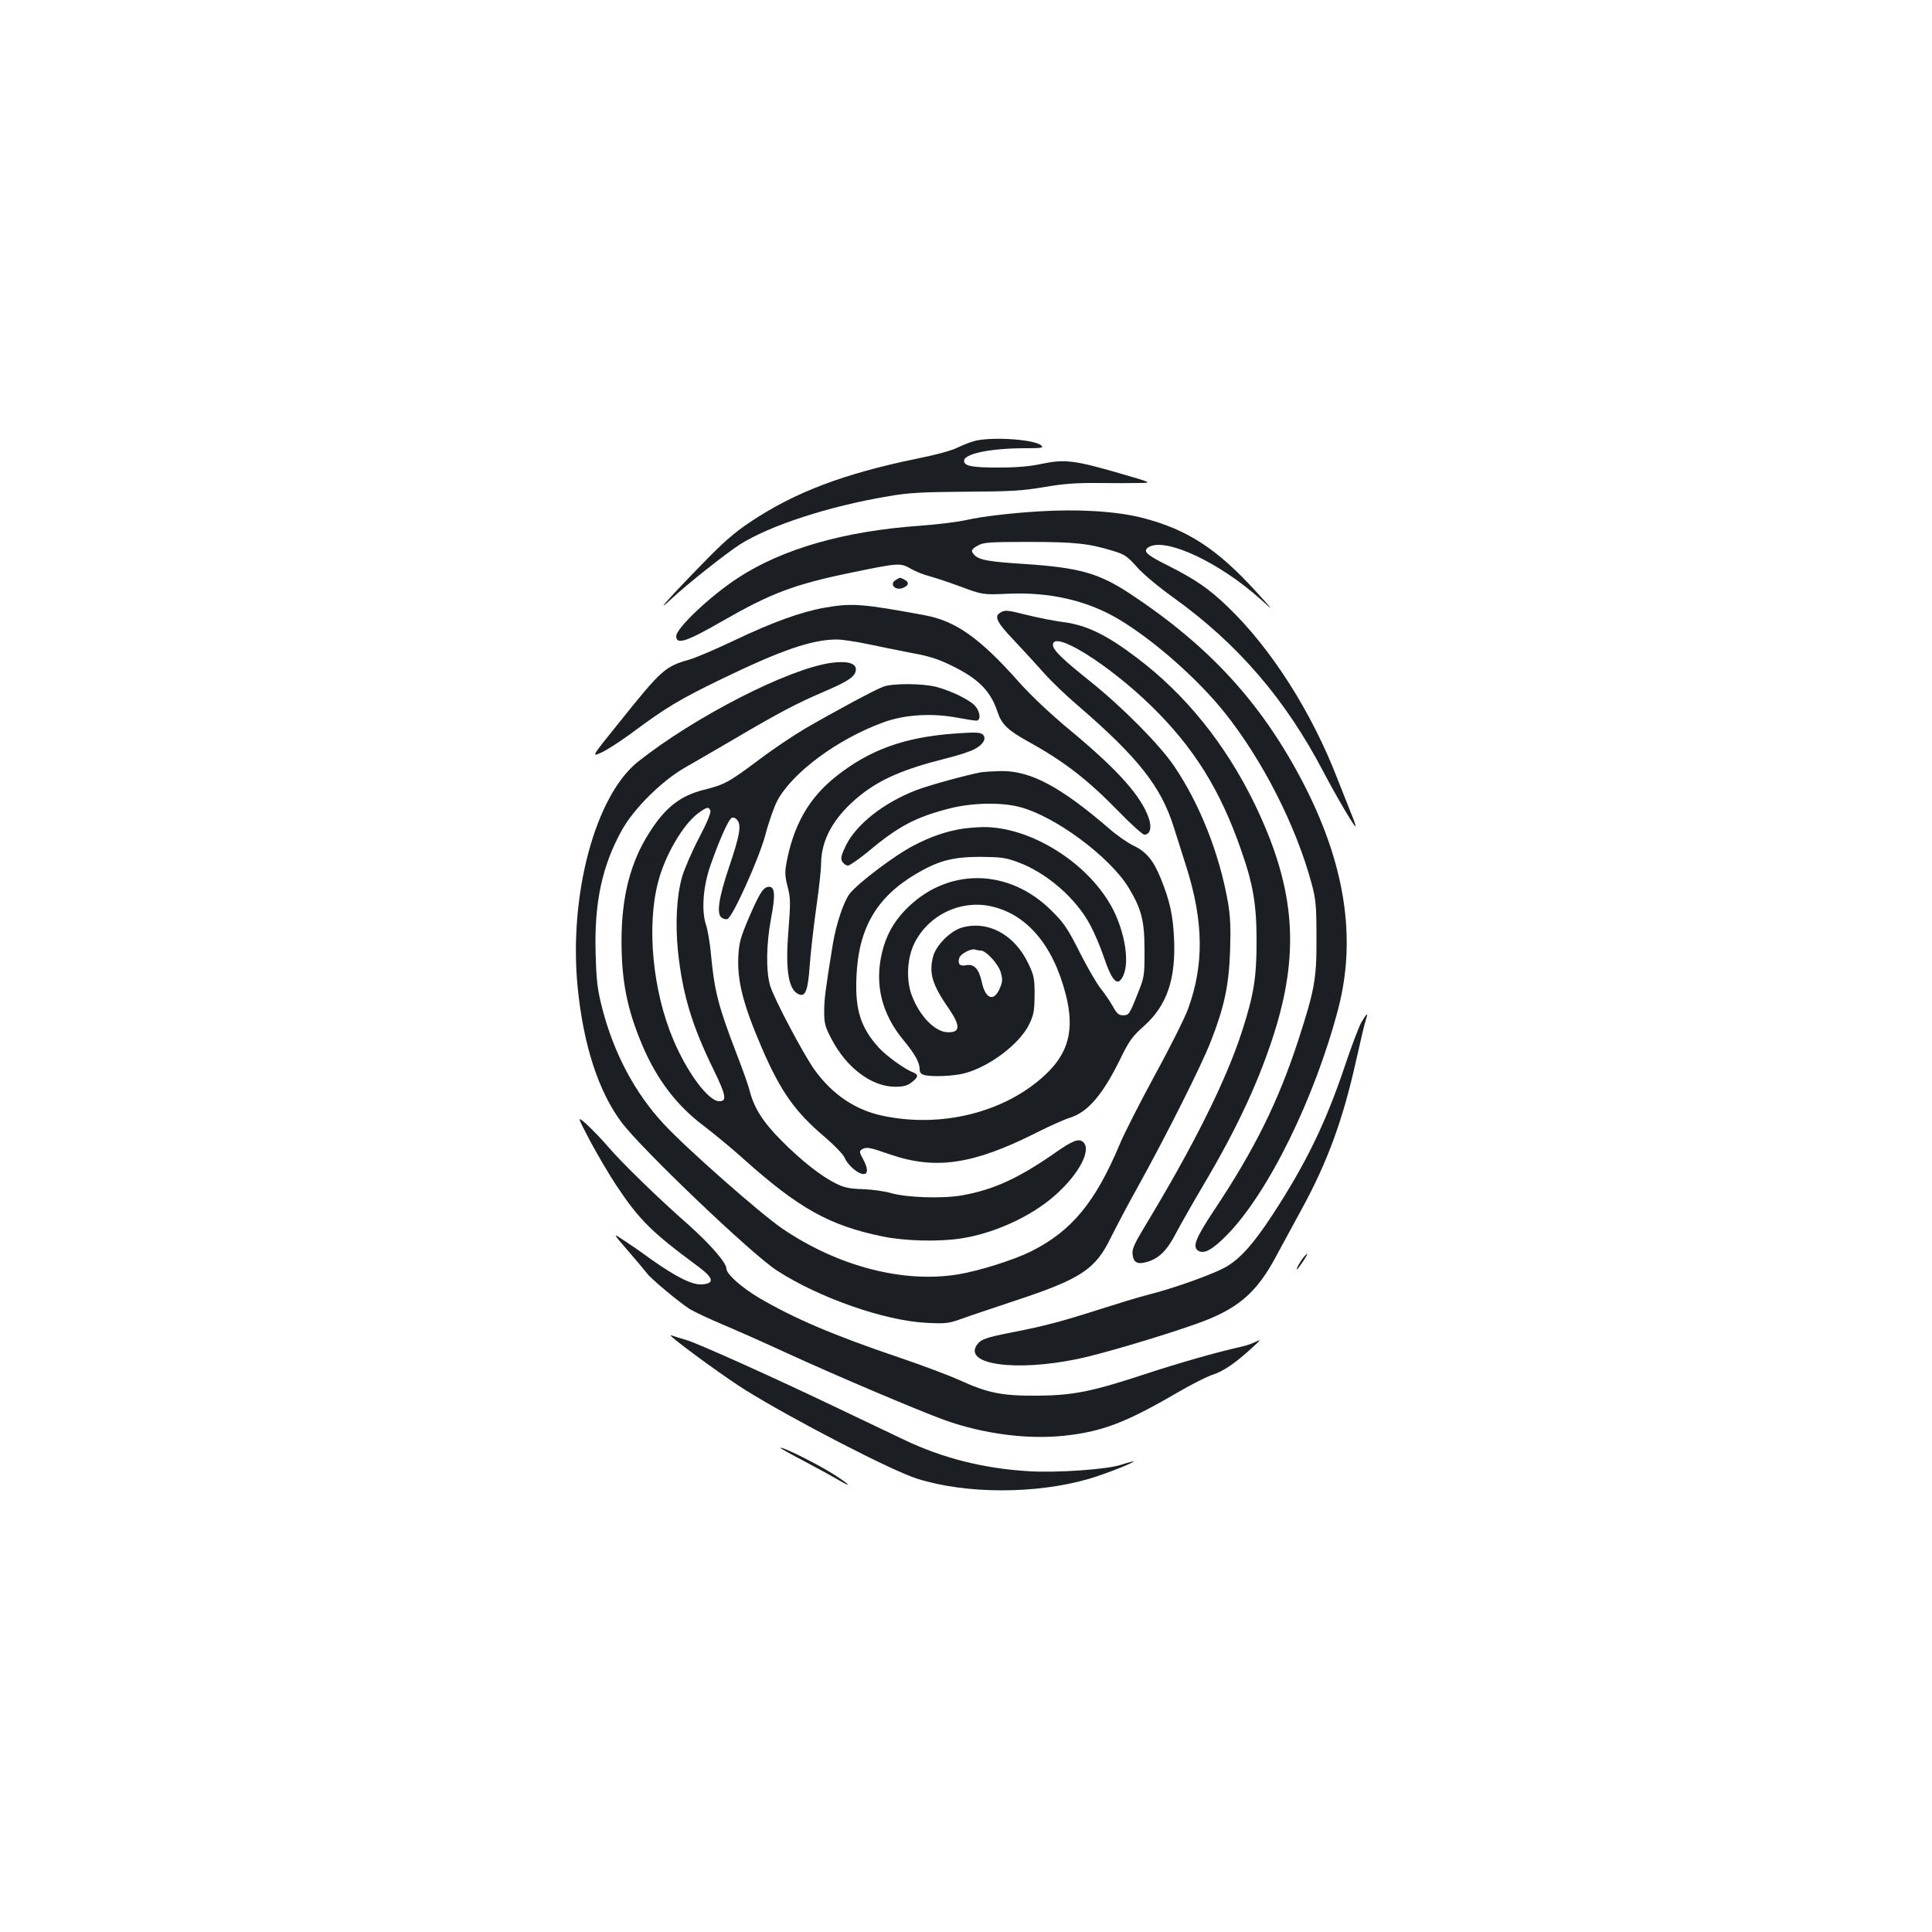 <?xml version="1.0" standalone="no"?>
<!DOCTYPE svg PUBLIC "-//W3C//DTD SVG 20010904//EN"
 "http://www.w3.org/TR/2001/REC-SVG-20010904/DTD/svg10.dtd">
<svg version="1.0" xmlns="http://www.w3.org/2000/svg"
 width="1000pt" height="1000pt" viewBox="0 0 1000 1000"
 preserveAspectRatio="xMidYMid meet">
<g transform="translate(0,1000) scale(0.1,-0.1)"
fill="#1b1f23" stroke="none">
<path d="M5054 7720 c-23 -5 -65 -21 -94 -35 -33 -17 -114 -39 -219 -60 -373
-77 -628 -173 -858 -327 -84 -56 -141 -106 -254 -223 -170 -174 -248 -263
-153 -174 75 71 283 236 354 281 154 98 461 198 766 249 108 19 174 22 404 24
234 1 294 5 405 24 99 17 165 22 275 21 80 -1 177 -1 215 0 70 1 70 1 -99 50
-231 67 -285 74 -400 50 -64 -14 -132 -20 -229 -20 -138 0 -177 8 -177 35 0
37 138 65 319 65 83 0 93 2 81 14 -31 30 -235 46 -336 26z"/>
<path d="M5375 7353 c-145 -9 -289 -26 -370 -44 -49 -11 -157 -24 -240 -30
-392 -27 -715 -119 -948 -272 -143 -94 -317 -259 -317 -300 0 -46 54 -28 235
76 254 146 374 192 671 253 245 51 255 51 307 21 24 -14 66 -31 93 -38 27 -7
101 -31 165 -55 116 -43 116 -43 250 -37 212 9 404 -35 564 -129 182 -107 414
-311 555 -488 196 -246 368 -585 448 -880 23 -86 26 -114 26 -285 1 -212 -9
-266 -94 -529 -104 -319 -227 -567 -437 -882 -94 -142 -112 -187 -82 -207 31
-20 73 3 150 81 213 217 455 709 576 1172 95 366 35 750 -183 1170 -215 412
-484 706 -898 979 -160 105 -261 133 -545 152 -177 11 -231 20 -256 45 -22 22
-19 31 18 51 28 16 61 18 262 18 239 0 312 -8 438 -47 59 -18 73 -28 121 -82
30 -35 109 -101 184 -155 337 -241 585 -529 782 -906 69 -131 161 -287 166
-282 2 2 -7 30 -21 63 -13 32 -45 113 -71 179 -134 349 -346 681 -571 896 -98
94 -166 140 -310 213 -113 56 -132 75 -94 96 90 47 364 -82 576 -272 70 -63
70 -63 -20 36 -205 226 -360 326 -593 386 -135 34 -331 46 -537 33z"/>
<path d="M4638 6999 c-41 -23 0 -62 42 -39 25 13 26 26 1 40 -23 12 -22 12
-43 -1z"/>
<path d="M4265 6854 c-118 -21 -268 -75 -465 -169 -96 -46 -202 -91 -235 -100
-123 -35 -142 -52 -362 -327 -142 -176 -142 -176 -92 -154 27 12 96 56 152 97
182 136 256 180 471 284 307 149 469 205 597 205 27 0 100 -11 162 -24 62 -13
164 -34 227 -46 88 -16 136 -31 205 -65 140 -68 203 -132 239 -242 20 -61 53
-93 152 -148 194 -107 313 -200 475 -366 63 -65 123 -119 132 -119 30 0 40 37
23 85 -38 113 -159 249 -402 451 -110 91 -207 183 -273 257 -198 223 -323 312
-482 342 -324 60 -379 65 -524 39z"/>
<path d="M5178 6829 c-34 -19 -19 -50 70 -143 48 -51 118 -127 155 -169 37
-42 116 -118 175 -168 312 -269 431 -419 497 -629 15 -47 44 -139 65 -205 90
-283 93 -510 9 -738 -16 -44 -92 -197 -170 -339 -77 -142 -160 -304 -183 -360
-127 -302 -249 -450 -461 -556 -89 -44 -267 -100 -375 -118 -283 -47 -623 41
-911 237 -113 77 -499 417 -615 543 -147 158 -257 365 -316 594 -26 101 -31
141 -35 287 -8 263 34 457 138 642 62 110 205 251 321 318 49 28 163 94 255
148 234 138 330 188 468 247 129 55 165 80 165 116 0 32 -48 44 -128 33 -220
-30 -705 -278 -999 -511 -222 -176 -360 -691 -313 -1169 30 -300 108 -539 227
-698 105 -140 675 -684 804 -767 219 -142 558 -260 774 -271 102 -5 116 -3
185 22 41 15 162 55 269 91 343 113 420 162 500 327 28 56 91 176 142 267 141
254 332 633 377 752 69 176 93 290 99 468 4 118 1 178 -11 249 -44 251 -145
508 -279 706 -76 112 -269 306 -435 439 -143 114 -192 162 -192 188 0 79 284
-97 509 -316 220 -215 357 -434 465 -746 62 -176 80 -282 80 -470 0 -191 -14
-278 -76 -470 -83 -256 -252 -594 -505 -1012 -50 -83 -64 -113 -61 -139 4 -44
26 -56 77 -40 61 18 104 61 151 154 24 45 86 154 138 242 180 303 297 557 376
816 125 415 93 740 -113 1164 -150 306 -357 563 -609 752 -157 119 -261 169
-385 184 -45 6 -125 22 -178 35 -107 27 -117 28 -141 13z"/>
<path d="M4570 6445 c-41 -15 -251 -128 -401 -215 -58 -34 -166 -106 -240
-162 -158 -118 -178 -129 -286 -156 -122 -31 -199 -91 -281 -220 -99 -154
-145 -333 -145 -562 0 -208 29 -355 108 -541 74 -175 178 -312 317 -416 51
-39 145 -116 208 -173 285 -255 445 -344 719 -400 117 -24 292 -28 406 -10
158 24 334 101 456 198 141 112 226 259 174 302 -22 18 -54 6 -141 -55 -192
-134 -321 -193 -484 -222 -102 -18 -287 -12 -370 12 -30 9 -94 18 -143 20 -70
2 -98 8 -140 29 -77 38 -180 119 -282 222 -95 95 -142 169 -165 259 -7 28 -37
112 -66 187 -95 247 -116 325 -134 518 -5 58 -17 127 -26 154 -24 72 -15 198
23 306 49 140 95 241 111 247 8 4 21 -2 29 -13 21 -27 11 -81 -43 -241 -53
-156 -66 -241 -40 -262 9 -7 22 -11 31 -8 28 11 164 314 197 437 16 63 44 142
61 175 77 145 312 320 549 406 108 40 250 49 379 25 47 -9 93 -16 102 -16 24
0 22 41 -3 73 -25 32 -125 81 -205 102 -72 18 -227 19 -275 0z m-893 -641 c4
-10 -19 -66 -60 -143 -36 -69 -75 -160 -87 -201 -28 -100 -35 -240 -21 -382
24 -226 72 -386 188 -622 61 -126 66 -156 26 -156 -56 0 -166 147 -239 321
-105 249 -138 582 -78 812 35 139 129 299 208 358 46 33 54 35 63 13z"/>
<path d="M4940 6203 c-260 -19 -439 -84 -613 -222 -140 -111 -220 -251 -257
-451 -8 -44 -7 -68 7 -121 15 -59 15 -81 4 -225 -17 -206 0 -310 55 -331 33
-13 46 21 55 148 5 68 20 204 34 301 14 97 25 199 25 226 0 128 68 247 202
355 106 85 230 138 447 192 57 14 121 35 142 46 46 23 66 54 48 75 -11 14 -40
15 -149 7z"/>
<path d="M5080 6003 c-73 -13 -274 -68 -338 -93 -168 -65 -309 -176 -363 -285
-25 -52 -29 -67 -20 -84 7 -12 20 -21 30 -21 9 0 55 32 102 70 159 134 249
181 426 226 115 29 262 32 357 8 184 -46 470 -258 568 -419 67 -111 82 -172
82 -325 0 -134 0 -136 -40 -235 -38 -95 -42 -100 -70 -100 -24 0 -33 8 -54 46
-14 25 -41 65 -61 90 -20 24 -69 108 -109 187 -62 123 -82 154 -144 215 -225
228 -550 229 -764 3 -59 -62 -97 -132 -117 -218 -39 -165 -1 -317 113 -454 57
-69 82 -113 82 -147 0 -17 7 -27 23 -31 40 -11 152 -6 207 8 131 34 287 152
337 254 24 50 27 69 28 152 0 86 -3 101 -32 162 -72 152 -211 226 -347 186
-58 -18 -131 -91 -146 -148 -23 -87 -5 -147 82 -272 60 -88 59 -123 -7 -121
-66 2 -145 83 -186 192 -30 80 -24 194 15 271 73 144 235 222 391 190 187 -39
325 -199 391 -456 47 -183 16 -305 -109 -420 -207 -192 -535 -274 -839 -209
-142 30 -261 111 -353 239 -59 84 -210 369 -229 435 -22 76 -20 214 5 348 23
119 20 163 -10 163 -29 0 -48 -29 -103 -156 -43 -100 -52 -131 -56 -195 -8
-133 23 -255 122 -485 97 -224 171 -329 326 -460 48 -41 93 -88 100 -103 14
-35 57 -76 88 -86 34 -10 39 20 11 72 -21 38 -22 45 -9 53 23 15 37 13 146
-25 236 -81 429 -53 754 110 69 35 149 71 179 80 94 30 171 121 266 317 40 81
58 106 116 157 119 107 165 241 156 451 -6 124 -21 193 -68 311 -38 95 -76
141 -142 172 -28 13 -86 53 -127 89 -253 218 -408 300 -562 297 -40 -1 -84 -4
-98 -6z m-4 -923 c28 0 91 -69 104 -113 10 -36 9 -50 -4 -80 -30 -74 -75 -60
-94 29 -15 69 -40 96 -81 88 -33 -7 -45 7 -36 37 7 23 62 51 83 44 8 -3 20 -5
28 -5z"/>
<path d="M4978 5710 c-84 -14 -162 -41 -248 -86 -98 -50 -292 -197 -333 -251
-31 -42 -69 -156 -86 -258 -39 -240 -45 -287 -45 -350 0 -62 4 -79 39 -145 77
-147 206 -244 327 -245 42 0 64 5 84 21 38 28 40 42 9 54 -43 16 -138 85 -177
128 -93 103 -123 196 -115 366 10 250 103 411 307 532 116 69 192 89 335 89
104 -1 130 -4 192 -27 149 -54 304 -188 377 -328 21 -39 51 -110 67 -157 46
-138 76 -166 105 -98 29 70 7 211 -51 330 -120 242 -429 439 -682 434 -32 -1
-79 -5 -105 -9z"/>
<path d="M7046 4708 c-13 -24 -52 -126 -86 -228 -98 -292 -202 -506 -375 -770
-94 -143 -158 -216 -227 -260 -57 -38 -279 -118 -428 -155 -36 -9 -141 -41
-235 -71 -200 -64 -287 -87 -450 -119 -144 -28 -169 -37 -190 -68 -65 -100
201 -137 518 -72 112 22 434 117 617 182 214 75 314 159 417 354 34 63 91 168
127 234 136 247 217 469 285 775 23 102 45 197 51 213 13 39 5 34 -24 -15z"/>
<path d="M3054 4095 c38 -71 98 -173 133 -226 122 -184 184 -245 426 -424 81
-60 87 -88 21 -93 -50 -4 -133 37 -267 132 -50 37 -115 81 -144 100 -52 34
-52 34 30 -61 45 -52 88 -103 96 -114 19 -27 168 -151 220 -184 25 -15 101
-51 170 -80 69 -29 216 -94 326 -145 261 -120 691 -302 826 -351 200 -71 429
-101 620 -80 193 21 315 67 578 220 75 44 160 87 189 96 55 18 113 57 203 139
44 40 48 46 21 32 -18 -9 -51 -21 -75 -26 -134 -30 -326 -85 -502 -143 -273
-90 -372 -110 -560 -111 -180 -1 -253 14 -400 81 -55 25 -197 78 -315 118
-334 113 -541 201 -724 309 -89 53 -166 122 -166 149 0 31 -85 128 -196 227
-158 139 -343 319 -417 405 -33 39 -83 90 -110 115 -51 45 -51 45 17 -85z"/>
<path d="M6748 3493 c-17 -20 -41 -63 -35 -63 3 0 16 18 31 40 28 42 29 52 4
23z"/>
<path d="M3480 3078 c64 -55 285 -215 380 -274 252 -156 757 -417 888 -458
255 -80 615 -80 890 0 81 24 235 84 229 90 -1 1 -29 -6 -62 -17 -74 -25 -335
-43 -480 -34 -235 14 -447 68 -646 163 -57 27 -212 101 -344 164 -332 159
-730 338 -785 353 -25 7 -54 16 -65 20 -17 6 -18 5 -5 -7z"/>
<path d="M4040 2505 c0 -2 57 -34 128 -71 70 -37 148 -80 175 -96 70 -41 57
-24 -20 26 -89 57 -283 154 -283 141z"/>
</g>
</svg>
